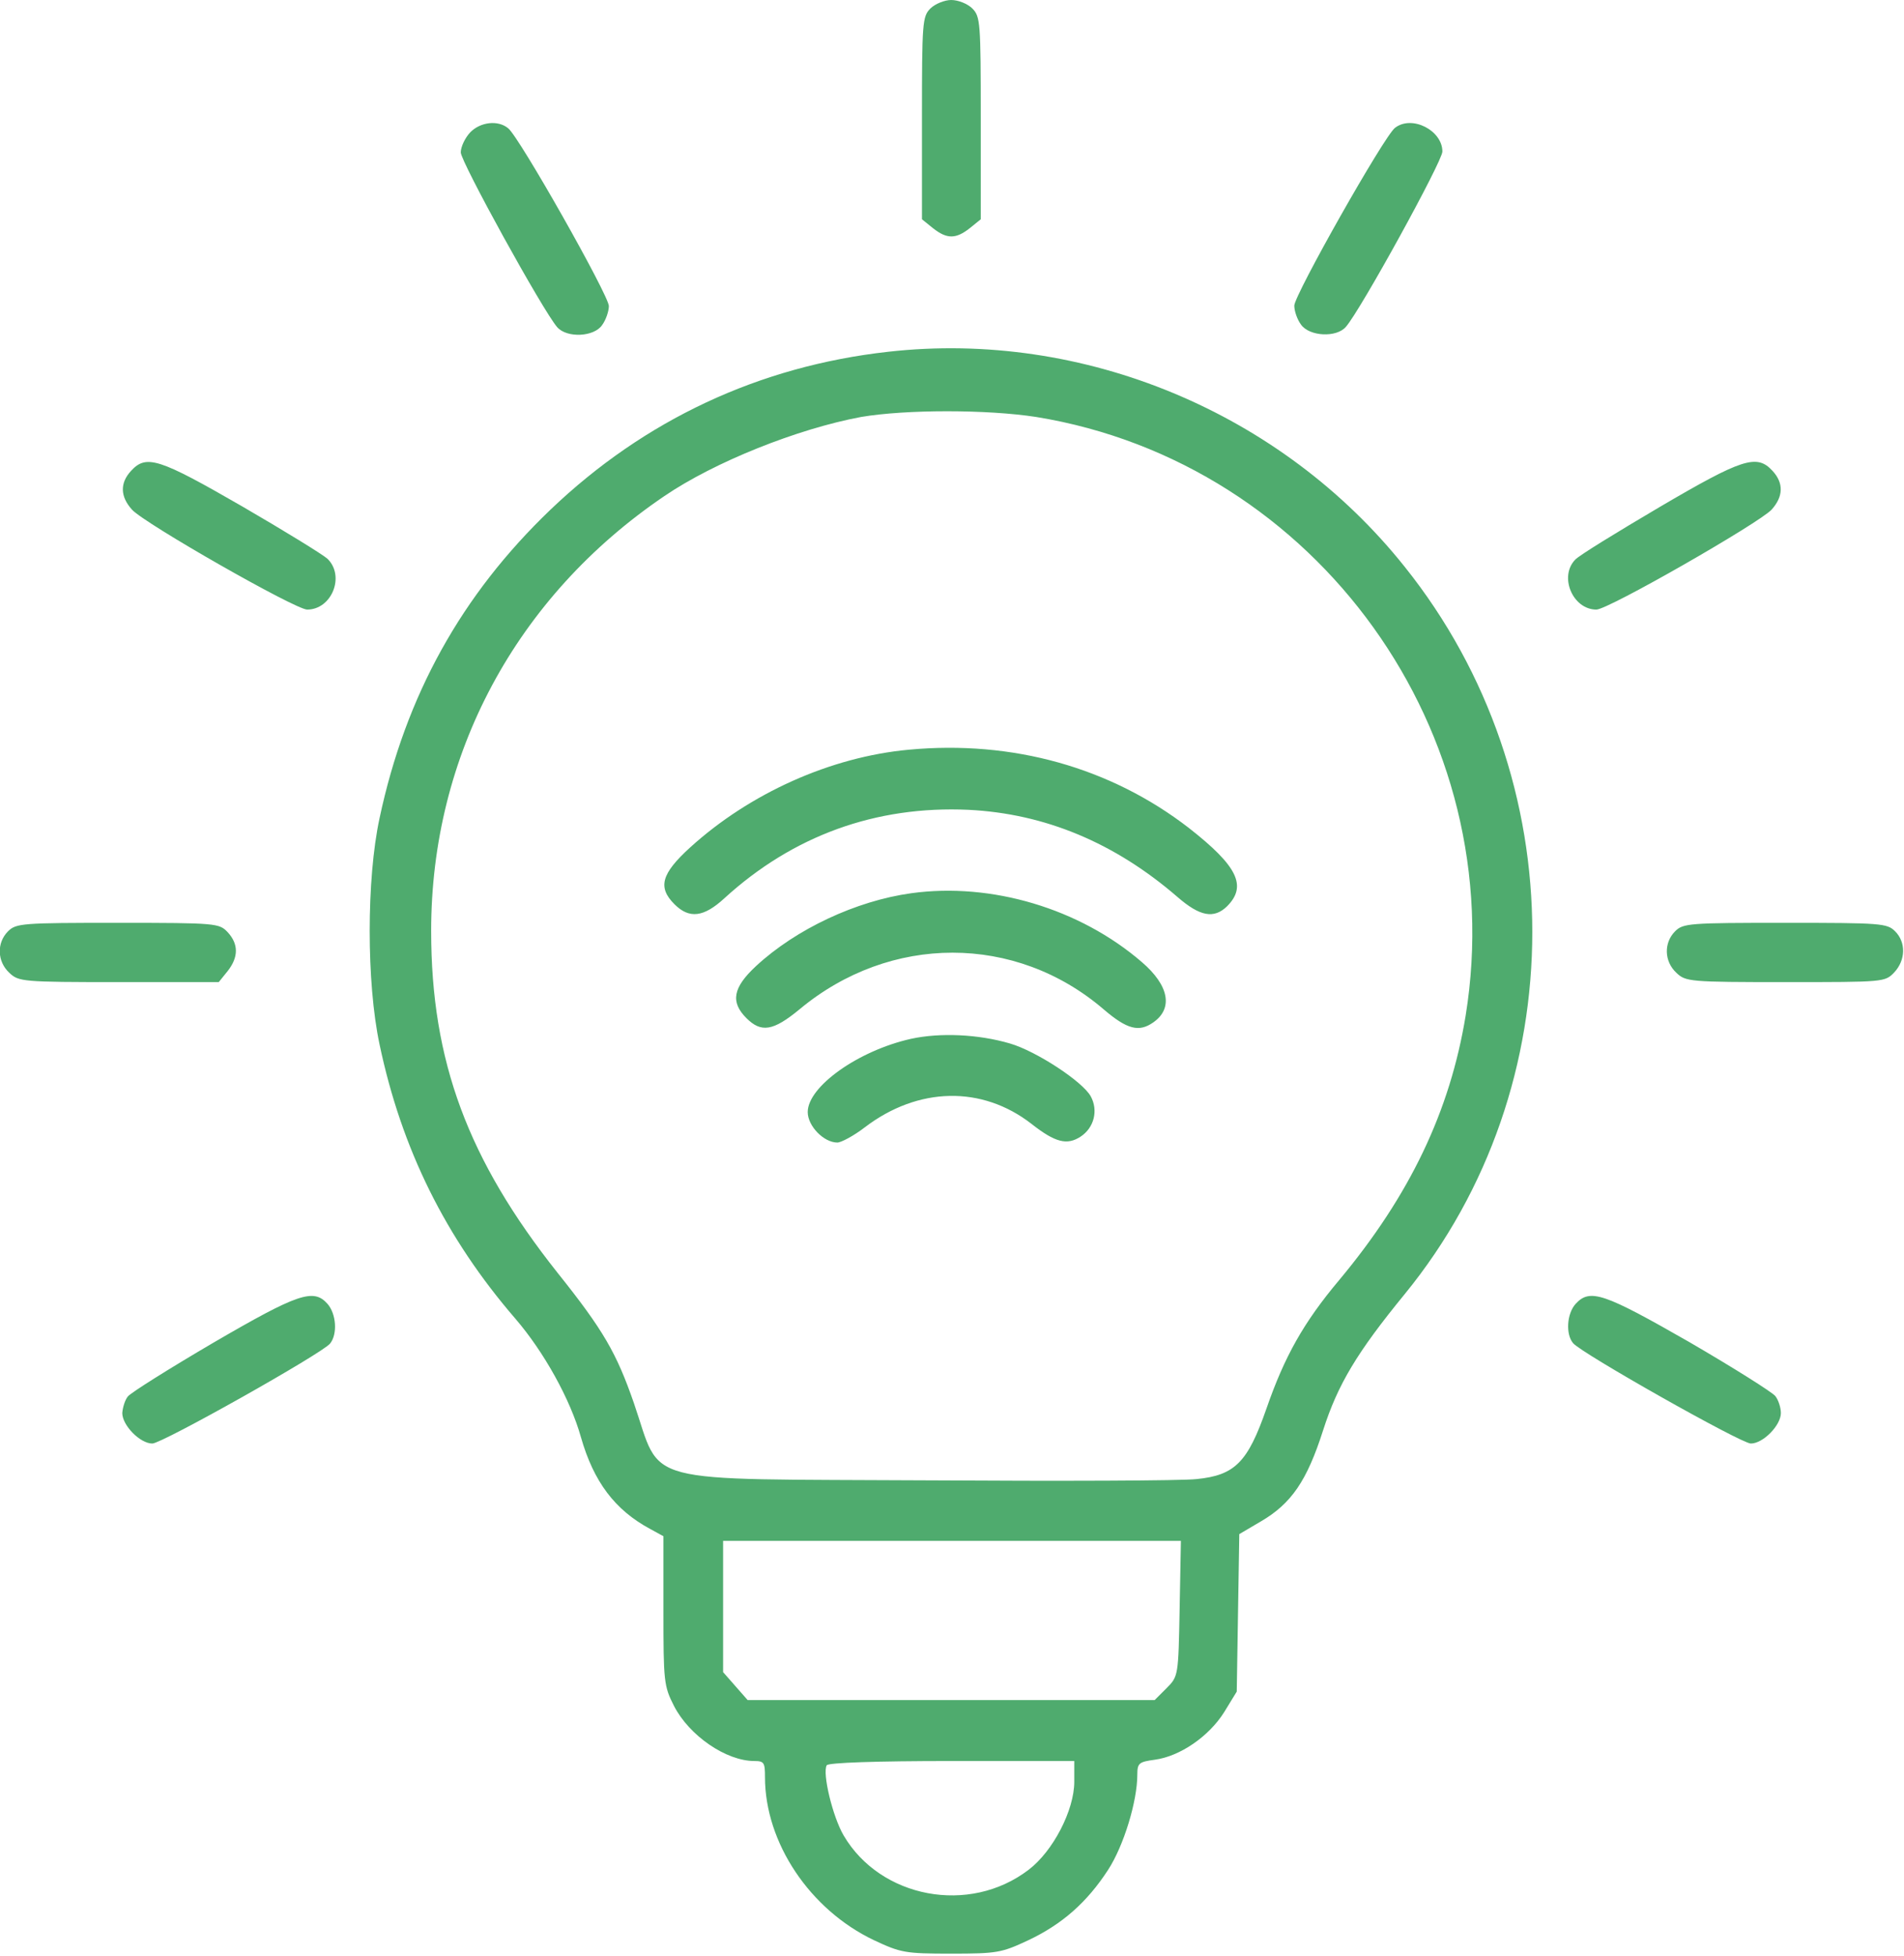<?xml version="1.0" encoding="utf-8"?>
<!-- Generator: Adobe Illustrator 23.1.0, SVG Export Plug-In . SVG Version: 6.00 Build 0)  -->
<svg version="1.1" id="Слой_1" xmlns="http://www.w3.org/2000/svg" xmlns:xlink="http://www.w3.org/1999/xlink" x="0px" y="0px"
	 viewBox="0 0 450 462" style="enable-background:new 0 0 450 462;" xml:space="preserve">
<style type="text/css">
	.st0{fill-rule:evenodd;clip-rule:evenodd;fill:#4FAB6E;}
</style>
<path class="st0" d="M219.9,2c-1.9,1.9-2,3.3-2,25.9v23.9l2.6,2.1c3.3,2.6,5.4,2.6,8.7,0l2.6-2.1V27.9c0-22.6-0.1-24-2-25.9
	c-1.1-1.1-3.3-2-5-2C223.3,0,221,0.9,219.9,2z M111.1,31.3c-1.2,1.3-2.2,3.4-2.2,4.7c0,2.2,19.4,37.4,22.8,41.3
	c2.3,2.6,8.7,2.3,10.6-0.5c0.9-1.2,1.6-3.3,1.6-4.5c0-2.5-21.2-40-23.8-42C117.7,28.3,113.5,28.8,111.1,31.3z M329.7,30.2
	c-2.6,2-23.8,39.5-23.8,42c0,1.3,0.7,3.3,1.6,4.5c2,2.8,8.4,3.1,10.6,0.5c3.5-4,22.8-39.1,22.8-41.4
	C340.9,30.8,333.7,27.1,329.7,30.2z M209.9,83.1c-30.5,3.4-57.6,16.1-79.8,37.3c-21,20.1-34.2,43.8-40.4,72.9
	c-3.1,14.4-3.1,38.8,0,53.4c5.2,24.7,15.6,45.7,32.1,64.8c6.8,7.9,13,19.1,15.5,28c3,10.5,8,17.2,16.4,21.7l3.1,1.7v17.6
	c0,16.7,0.1,17.8,2.5,22.5c3.6,7,12.3,13,19,13c2.3,0,2.5,0.4,2.5,3.8c0,15.5,10.6,31.3,25.7,38.5c6.4,3,7.4,3.2,18.3,3.2
	c10.8,0,11.9-0.2,18.1-3.1c8.1-3.8,14-9,19-16.7c3.7-5.7,6.9-16.2,6.9-22.5c0-2.7,0.4-3,4.1-3.5c6-0.8,12.8-5.5,16.4-11.2l3-4.9
	l0.3-18.6l0.3-18.6l5.1-3c7.2-4.2,10.9-9.6,14.7-21.5c3.5-10.9,8-18.4,19.3-32.2c40.2-49.2,40.2-121.6,0-171.8
	C302.9,97.4,256,77.9,209.9,83.1z M244.9,98.5c66.4,10.8,112.3,74.7,101.5,141.4c-3.7,22.6-13.2,42.5-29.9,62.5
	c-8.4,10-12.9,18-17.2,30.4c-4.4,12.6-7.4,15.7-16.5,16.6c-3.5,0.4-32,0.5-63.4,0.3c-69.4-0.4-62.8,1.4-69.6-18.3
	c-4.1-11.8-7.2-17.2-18-30.7c-21.2-26.7-29.9-50-29.9-80.8c0-41.5,20-78.9,55.1-102.7c11.9-8.1,31.5-15.9,46.5-18.7
	C214.1,96.7,233.3,96.7,244.9,98.5z M31,111.2c-2.7,2.9-2.6,6.1,0.2,9.2c3,3.3,38.6,23.6,41.4,23.6c5.8,0,9-7.9,4.8-12
	c-1.1-1-10.2-6.6-20.2-12.4C37.6,108.3,34.6,107.3,31,111.2z M392.2,119.8c-10,5.9-19,11.4-19.9,12.4c-3.9,4-0.6,11.8,5,11.8
	c2.8,0,38.4-20.4,41.4-23.6c2.8-3.1,2.9-6.3,0.2-9.2C415.2,107.2,411.8,108.3,392.2,119.8z M214.8,177.1
	c-18.5,1.7-37.6,10.3-51.7,23.1c-6.8,6.2-7.7,9.4-3.7,13.4c3.5,3.5,6.9,3.1,11.8-1.4c16.2-14.8,35.8-21.9,57.7-20.9
	c18.1,0.9,34.6,7.8,49.4,20.6c5.3,4.6,8.6,5.2,11.7,2.2c4.8-4.8,2.5-9.5-9-18.5C262.5,181.3,239.3,174.8,214.8,177.1z M215.4,211
	c-13.1,1.8-27.3,8.5-36.7,17.2c-5.5,5.1-6.1,8.5-2.3,12.3c3.5,3.5,6.3,3.1,12.6-2.1c21.4-17.8,51-17.8,71.8,0
	c5.6,4.8,8.4,5.5,11.8,3.1c4.7-3.3,3.7-8.7-2.7-14.2C255.2,214.6,234.3,208.4,215.4,211z M1.9,220c-2.7,2.7-2.6,7.1,0.3,9.8
	c2.2,2.1,3.1,2.2,25.9,2.2h23.6l2.1-2.6c2.6-3.3,2.6-6.4,0-9.2c-2-2.1-2.6-2.2-26-2.2C5.3,218,3.8,218.1,1.9,220z M395.9,220
	c-2.7,2.7-2.6,7.1,0.3,9.8c2.2,2.1,3.1,2.2,25.8,2.2c23.3,0,23.5,0,25.7-2.3c2.7-2.9,2.8-7.1,0.2-9.7c-1.9-1.9-3.3-2-26-2
	S397.8,218.1,395.9,220z M215.3,245.4c-12.5,2.8-24.4,11.3-24.4,17.3c0,3.3,3.8,7.2,7,7.2c0.9,0,3.9-1.6,6.5-3.6
	c12.6-9.6,27.7-9.9,39.4-0.8c5.6,4.4,8.4,5.1,11.6,3c3.2-2.1,4.2-6.2,2.4-9.5c-1.9-3.5-12.9-10.7-19.1-12.5
	C231.2,244.3,222.2,243.9,215.3,245.4z M50.4,317.2C40,323.3,30.9,329,30.2,329.9c-0.7,0.9-1.2,2.6-1.3,3.9c0,2.9,4.2,7.2,7.1,7.2
	c2.3,0,40-21.2,42-23.6c1.8-2.2,1.5-7-0.6-9.4C74.1,304.3,70.5,305.5,50.4,317.2z M372.4,308c-2.1,2.3-2.4,7.2-0.6,9.3
	c2,2.4,39.7,23.7,42,23.7c2.9,0,7.1-4.3,7.1-7.2c0-1.3-0.6-3.1-1.3-4s-9.9-6.7-20.4-12.8C379.1,305.5,375.8,304.3,372.4,308z
	 M278.8,380c-0.3,15.9-0.3,16-3.1,18.8l-2.8,2.8h-48.1h-48.1l-2.9-3.3l-2.9-3.3v-15.5V364H225h54.1L278.8,380z M253.9,420.9
	c0,6.7-5,16.4-10.8,20.8c-14,10.7-35,6.7-43.7-8.1c-2.6-4.4-5.1-14.8-4-16.6c0.4-0.6,11.5-1,29.6-1h28.9V420.9z"/>
</svg>
